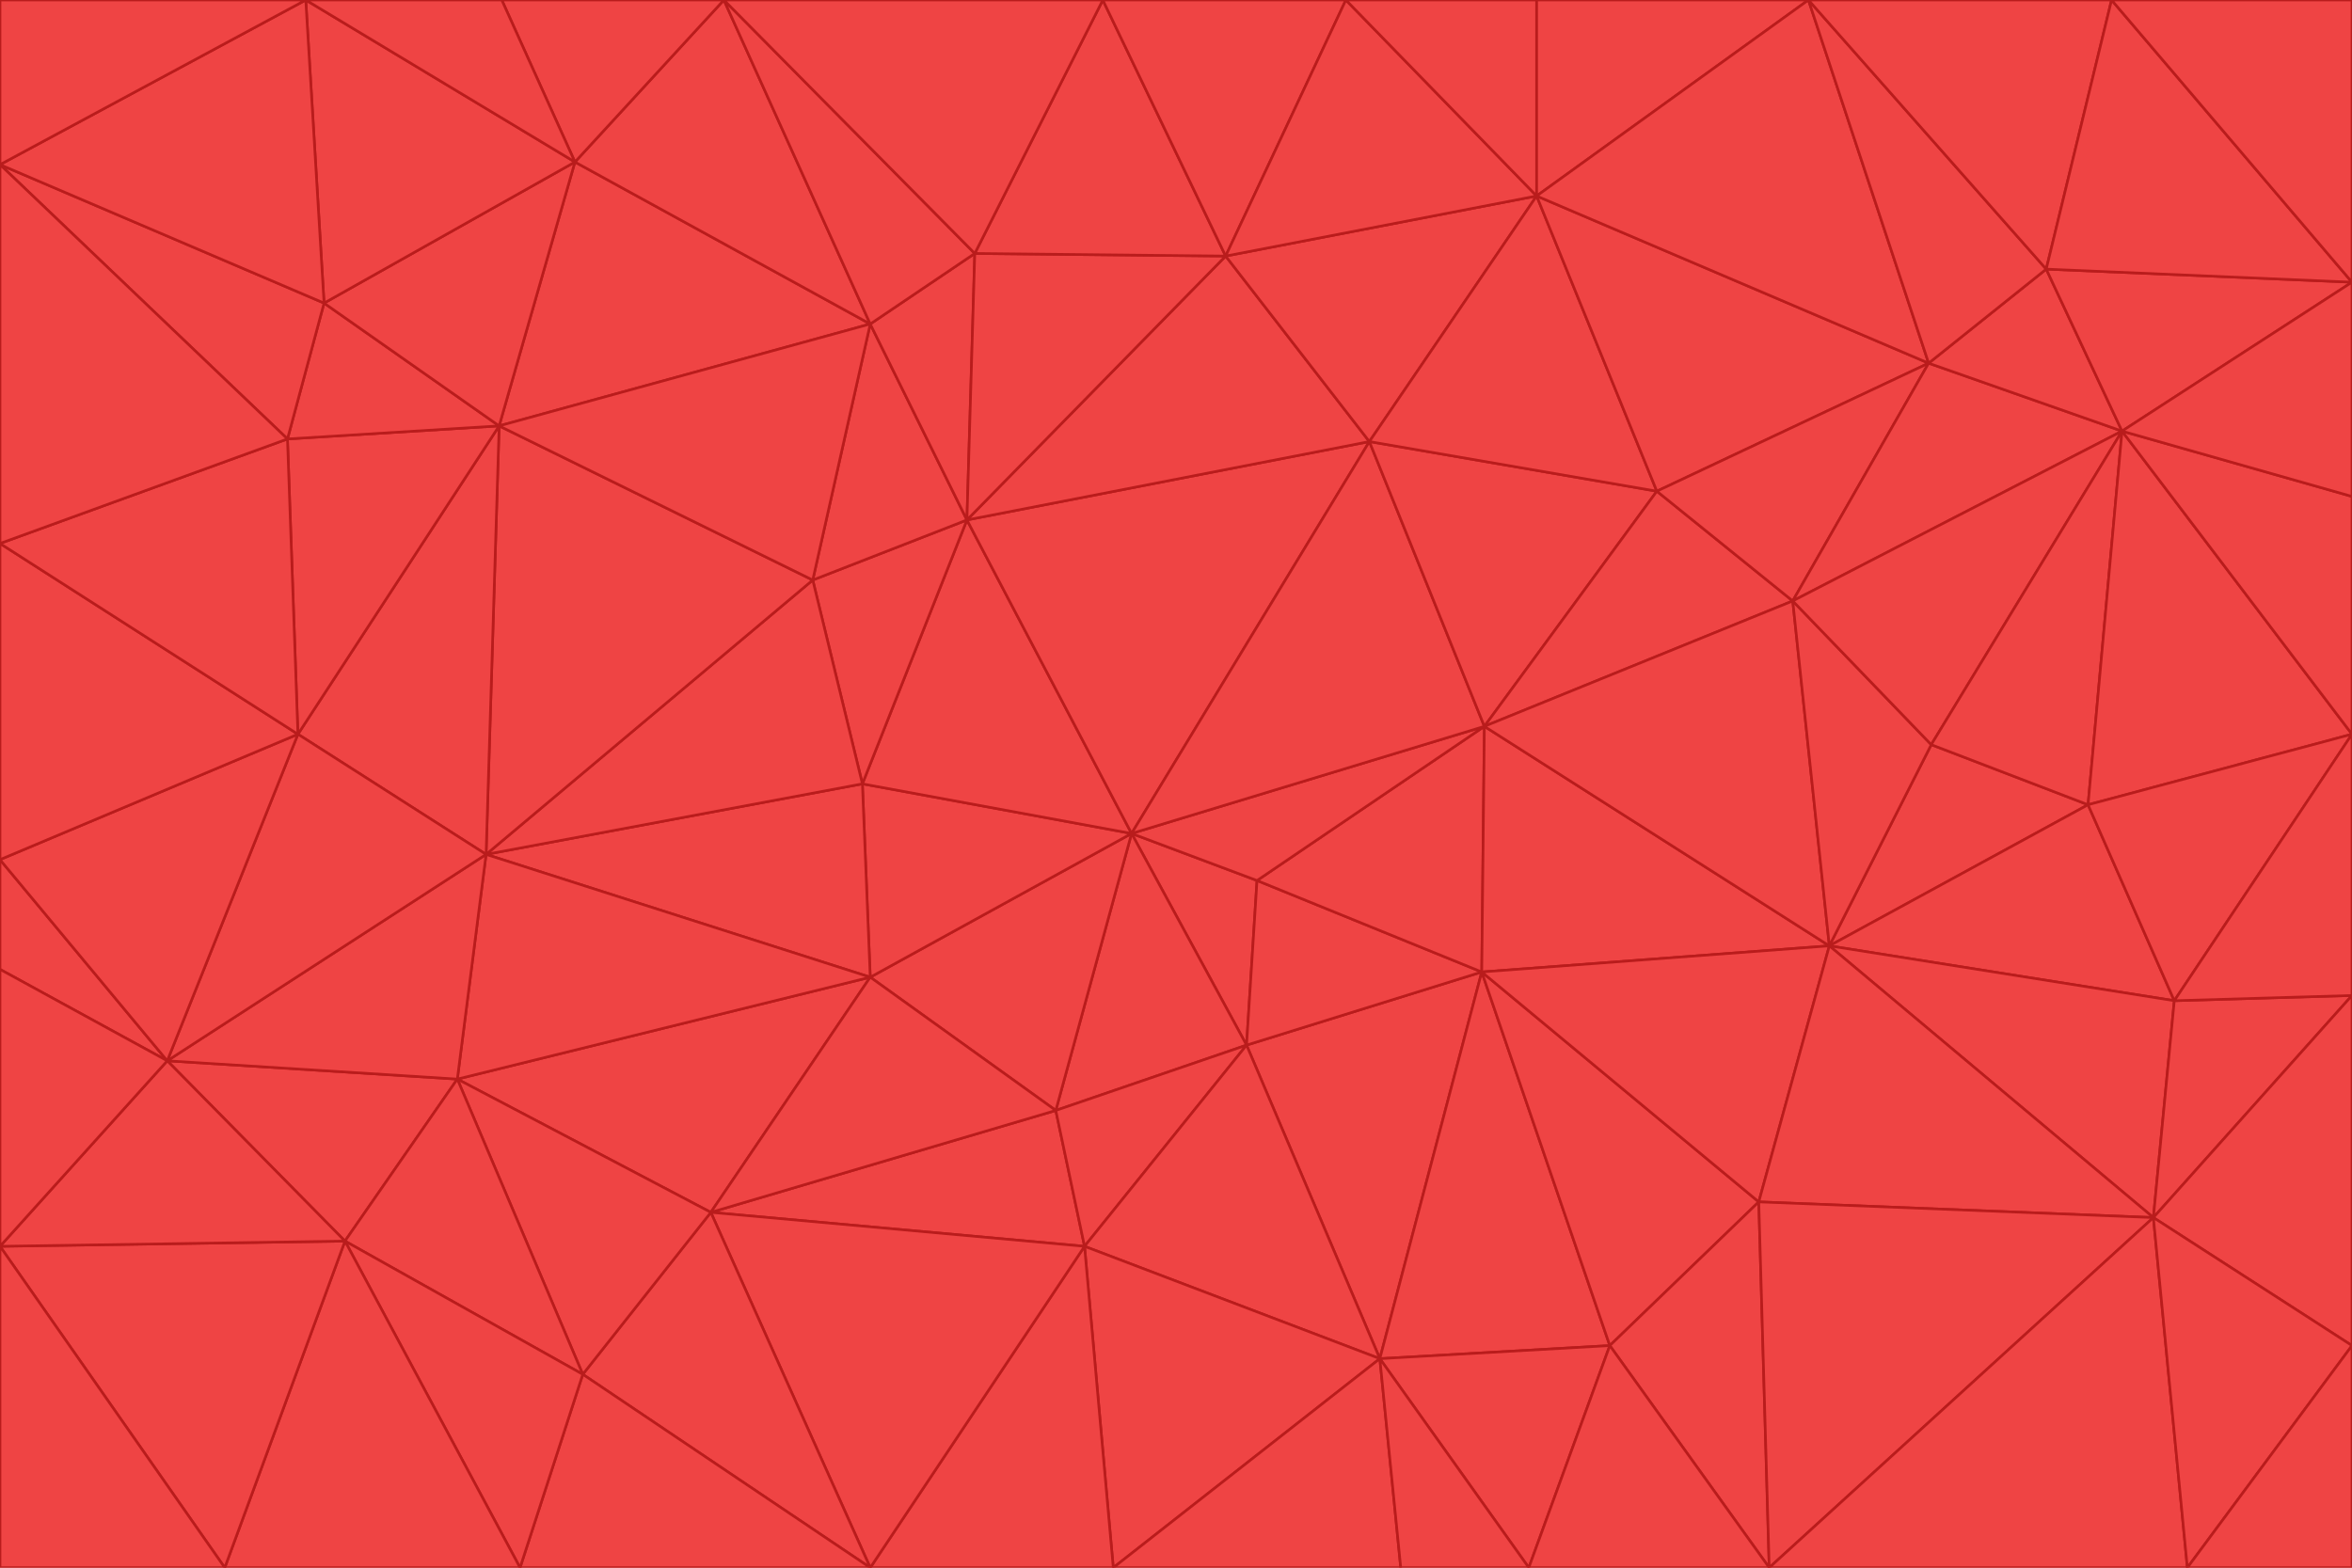 <svg id="visual" viewBox="0 0 900 600" width="900" height="600" xmlns="http://www.w3.org/2000/svg" xmlns:xlink="http://www.w3.org/1999/xlink" version="1.1"><g stroke-width="1" stroke-linejoin="bevel"><path d="M433 319L477 400L481 337Z" fill="#ef4444" stroke="#b91c1c"></path><path d="M433 319L404 425L477 400Z" fill="#ef4444" stroke="#b91c1c"></path><path d="M433 319L333 374L404 425Z" fill="#ef4444" stroke="#b91c1c"></path><path d="M272 464L415 477L404 425Z" fill="#ef4444" stroke="#b91c1c"></path><path d="M404 425L415 477L477 400Z" fill="#ef4444" stroke="#b91c1c"></path><path d="M528 520L567 372L477 400Z" fill="#ef4444" stroke="#b91c1c"></path><path d="M477 400L567 372L481 337Z" fill="#ef4444" stroke="#b91c1c"></path><path d="M433 319L330 300L333 374Z" fill="#ef4444" stroke="#b91c1c"></path><path d="M567 372L568 278L481 337Z" fill="#ef4444" stroke="#b91c1c"></path><path d="M481 337L568 278L433 319Z" fill="#ef4444" stroke="#b91c1c"></path><path d="M433 319L370 199L330 300Z" fill="#ef4444" stroke="#b91c1c"></path><path d="M415 477L528 520L477 400Z" fill="#ef4444" stroke="#b91c1c"></path><path d="M524 169L370 199L433 319Z" fill="#ef4444" stroke="#b91c1c"></path><path d="M370 199L311 222L330 300Z" fill="#ef4444" stroke="#b91c1c"></path><path d="M175 413L272 464L333 374Z" fill="#ef4444" stroke="#b91c1c"></path><path d="M186 327L333 374L330 300Z" fill="#ef4444" stroke="#b91c1c"></path><path d="M333 374L272 464L404 425Z" fill="#ef4444" stroke="#b91c1c"></path><path d="M415 477L426 600L528 520Z" fill="#ef4444" stroke="#b91c1c"></path><path d="M568 278L524 169L433 319Z" fill="#ef4444" stroke="#b91c1c"></path><path d="M528 520L616 515L567 372Z" fill="#ef4444" stroke="#b91c1c"></path><path d="M567 372L700 362L568 278Z" fill="#ef4444" stroke="#b91c1c"></path><path d="M333 600L426 600L415 477Z" fill="#ef4444" stroke="#b91c1c"></path><path d="M528 520L585 600L616 515Z" fill="#ef4444" stroke="#b91c1c"></path><path d="M616 515L673 460L567 372Z" fill="#ef4444" stroke="#b91c1c"></path><path d="M568 278L634 188L524 169Z" fill="#ef4444" stroke="#b91c1c"></path><path d="M426 600L536 600L528 520Z" fill="#ef4444" stroke="#b91c1c"></path><path d="M616 515L677 600L673 460Z" fill="#ef4444" stroke="#b91c1c"></path><path d="M673 460L700 362L567 372Z" fill="#ef4444" stroke="#b91c1c"></path><path d="M272 464L333 600L415 477Z" fill="#ef4444" stroke="#b91c1c"></path><path d="M311 222L186 327L330 300Z" fill="#ef4444" stroke="#b91c1c"></path><path d="M272 464L223 526L333 600Z" fill="#ef4444" stroke="#b91c1c"></path><path d="M686 230L634 188L568 278Z" fill="#ef4444" stroke="#b91c1c"></path><path d="M370 199L333 124L311 222Z" fill="#ef4444" stroke="#b91c1c"></path><path d="M311 222L191 163L186 327Z" fill="#ef4444" stroke="#b91c1c"></path><path d="M373 97L333 124L370 199Z" fill="#ef4444" stroke="#b91c1c"></path><path d="M469 98L370 199L524 169Z" fill="#ef4444" stroke="#b91c1c"></path><path d="M588 75L469 98L524 169Z" fill="#ef4444" stroke="#b91c1c"></path><path d="M175 413L223 526L272 464Z" fill="#ef4444" stroke="#b91c1c"></path><path d="M186 327L175 413L333 374Z" fill="#ef4444" stroke="#b91c1c"></path><path d="M536 600L585 600L528 520Z" fill="#ef4444" stroke="#b91c1c"></path><path d="M469 98L373 97L370 199Z" fill="#ef4444" stroke="#b91c1c"></path><path d="M700 362L686 230L568 278Z" fill="#ef4444" stroke="#b91c1c"></path><path d="M799 308L739 285L700 362Z" fill="#ef4444" stroke="#b91c1c"></path><path d="M700 362L739 285L686 230Z" fill="#ef4444" stroke="#b91c1c"></path><path d="M220 62L191 163L333 124Z" fill="#ef4444" stroke="#b91c1c"></path><path d="M333 124L191 163L311 222Z" fill="#ef4444" stroke="#b91c1c"></path><path d="M64 406L132 475L175 413Z" fill="#ef4444" stroke="#b91c1c"></path><path d="M634 188L588 75L524 169Z" fill="#ef4444" stroke="#b91c1c"></path><path d="M469 98L422 0L373 97Z" fill="#ef4444" stroke="#b91c1c"></path><path d="M738 139L588 75L634 188Z" fill="#ef4444" stroke="#b91c1c"></path><path d="M738 139L634 188L686 230Z" fill="#ef4444" stroke="#b91c1c"></path><path d="M64 406L175 413L186 327Z" fill="#ef4444" stroke="#b91c1c"></path><path d="M175 413L132 475L223 526Z" fill="#ef4444" stroke="#b91c1c"></path><path d="M223 526L199 600L333 600Z" fill="#ef4444" stroke="#b91c1c"></path><path d="M585 600L677 600L616 515Z" fill="#ef4444" stroke="#b91c1c"></path><path d="M832 383L799 308L700 362Z" fill="#ef4444" stroke="#b91c1c"></path><path d="M132 475L199 600L223 526Z" fill="#ef4444" stroke="#b91c1c"></path><path d="M191 163L114 281L186 327Z" fill="#ef4444" stroke="#b91c1c"></path><path d="M832 383L700 362L824 466Z" fill="#ef4444" stroke="#b91c1c"></path><path d="M812 165L738 139L686 230Z" fill="#ef4444" stroke="#b91c1c"></path><path d="M515 0L422 0L469 98Z" fill="#ef4444" stroke="#b91c1c"></path><path d="M277 0L220 62L333 124Z" fill="#ef4444" stroke="#b91c1c"></path><path d="M812 165L686 230L739 285Z" fill="#ef4444" stroke="#b91c1c"></path><path d="M588 75L515 0L469 98Z" fill="#ef4444" stroke="#b91c1c"></path><path d="M588 0L515 0L588 75Z" fill="#ef4444" stroke="#b91c1c"></path><path d="M277 0L333 124L373 97Z" fill="#ef4444" stroke="#b91c1c"></path><path d="M191 163L110 168L114 281Z" fill="#ef4444" stroke="#b91c1c"></path><path d="M114 281L64 406L186 327Z" fill="#ef4444" stroke="#b91c1c"></path><path d="M132 475L86 600L199 600Z" fill="#ef4444" stroke="#b91c1c"></path><path d="M124 116L110 168L191 163Z" fill="#ef4444" stroke="#b91c1c"></path><path d="M0 329L0 371L64 406Z" fill="#ef4444" stroke="#b91c1c"></path><path d="M824 466L700 362L673 460Z" fill="#ef4444" stroke="#b91c1c"></path><path d="M799 308L812 165L739 285Z" fill="#ef4444" stroke="#b91c1c"></path><path d="M692 0L588 0L588 75Z" fill="#ef4444" stroke="#b91c1c"></path><path d="M677 600L824 466L673 460Z" fill="#ef4444" stroke="#b91c1c"></path><path d="M422 0L277 0L373 97Z" fill="#ef4444" stroke="#b91c1c"></path><path d="M220 62L124 116L191 163Z" fill="#ef4444" stroke="#b91c1c"></path><path d="M117 0L124 116L220 62Z" fill="#ef4444" stroke="#b91c1c"></path><path d="M900 281L812 165L799 308Z" fill="#ef4444" stroke="#b91c1c"></path><path d="M738 139L692 0L588 75Z" fill="#ef4444" stroke="#b91c1c"></path><path d="M0 477L86 600L132 475Z" fill="#ef4444" stroke="#b91c1c"></path><path d="M812 165L783 103L738 139Z" fill="#ef4444" stroke="#b91c1c"></path><path d="M0 329L64 406L114 281Z" fill="#ef4444" stroke="#b91c1c"></path><path d="M64 406L0 477L132 475Z" fill="#ef4444" stroke="#b91c1c"></path><path d="M0 329L114 281L0 208Z" fill="#ef4444" stroke="#b91c1c"></path><path d="M783 103L692 0L738 139Z" fill="#ef4444" stroke="#b91c1c"></path><path d="M277 0L192 0L220 62Z" fill="#ef4444" stroke="#b91c1c"></path><path d="M0 208L114 281L110 168Z" fill="#ef4444" stroke="#b91c1c"></path><path d="M0 371L0 477L64 406Z" fill="#ef4444" stroke="#b91c1c"></path><path d="M824 466L900 381L832 383Z" fill="#ef4444" stroke="#b91c1c"></path><path d="M832 383L900 281L799 308Z" fill="#ef4444" stroke="#b91c1c"></path><path d="M677 600L837 600L824 466Z" fill="#ef4444" stroke="#b91c1c"></path><path d="M824 466L900 515L900 381Z" fill="#ef4444" stroke="#b91c1c"></path><path d="M900 381L900 281L832 383Z" fill="#ef4444" stroke="#b91c1c"></path><path d="M812 165L900 108L783 103Z" fill="#ef4444" stroke="#b91c1c"></path><path d="M0 63L110 168L124 116Z" fill="#ef4444" stroke="#b91c1c"></path><path d="M0 63L0 208L110 168Z" fill="#ef4444" stroke="#b91c1c"></path><path d="M837 600L900 515L824 466Z" fill="#ef4444" stroke="#b91c1c"></path><path d="M192 0L117 0L220 62Z" fill="#ef4444" stroke="#b91c1c"></path><path d="M900 281L900 190L812 165Z" fill="#ef4444" stroke="#b91c1c"></path><path d="M783 103L808 0L692 0Z" fill="#ef4444" stroke="#b91c1c"></path><path d="M0 477L0 600L86 600Z" fill="#ef4444" stroke="#b91c1c"></path><path d="M837 600L900 600L900 515Z" fill="#ef4444" stroke="#b91c1c"></path><path d="M900 108L808 0L783 103Z" fill="#ef4444" stroke="#b91c1c"></path><path d="M900 190L900 108L812 165Z" fill="#ef4444" stroke="#b91c1c"></path><path d="M117 0L0 63L124 116Z" fill="#ef4444" stroke="#b91c1c"></path><path d="M117 0L0 0L0 63Z" fill="#ef4444" stroke="#b91c1c"></path><path d="M900 108L900 0L808 0Z" fill="#ef4444" stroke="#b91c1c"></path></g></svg>